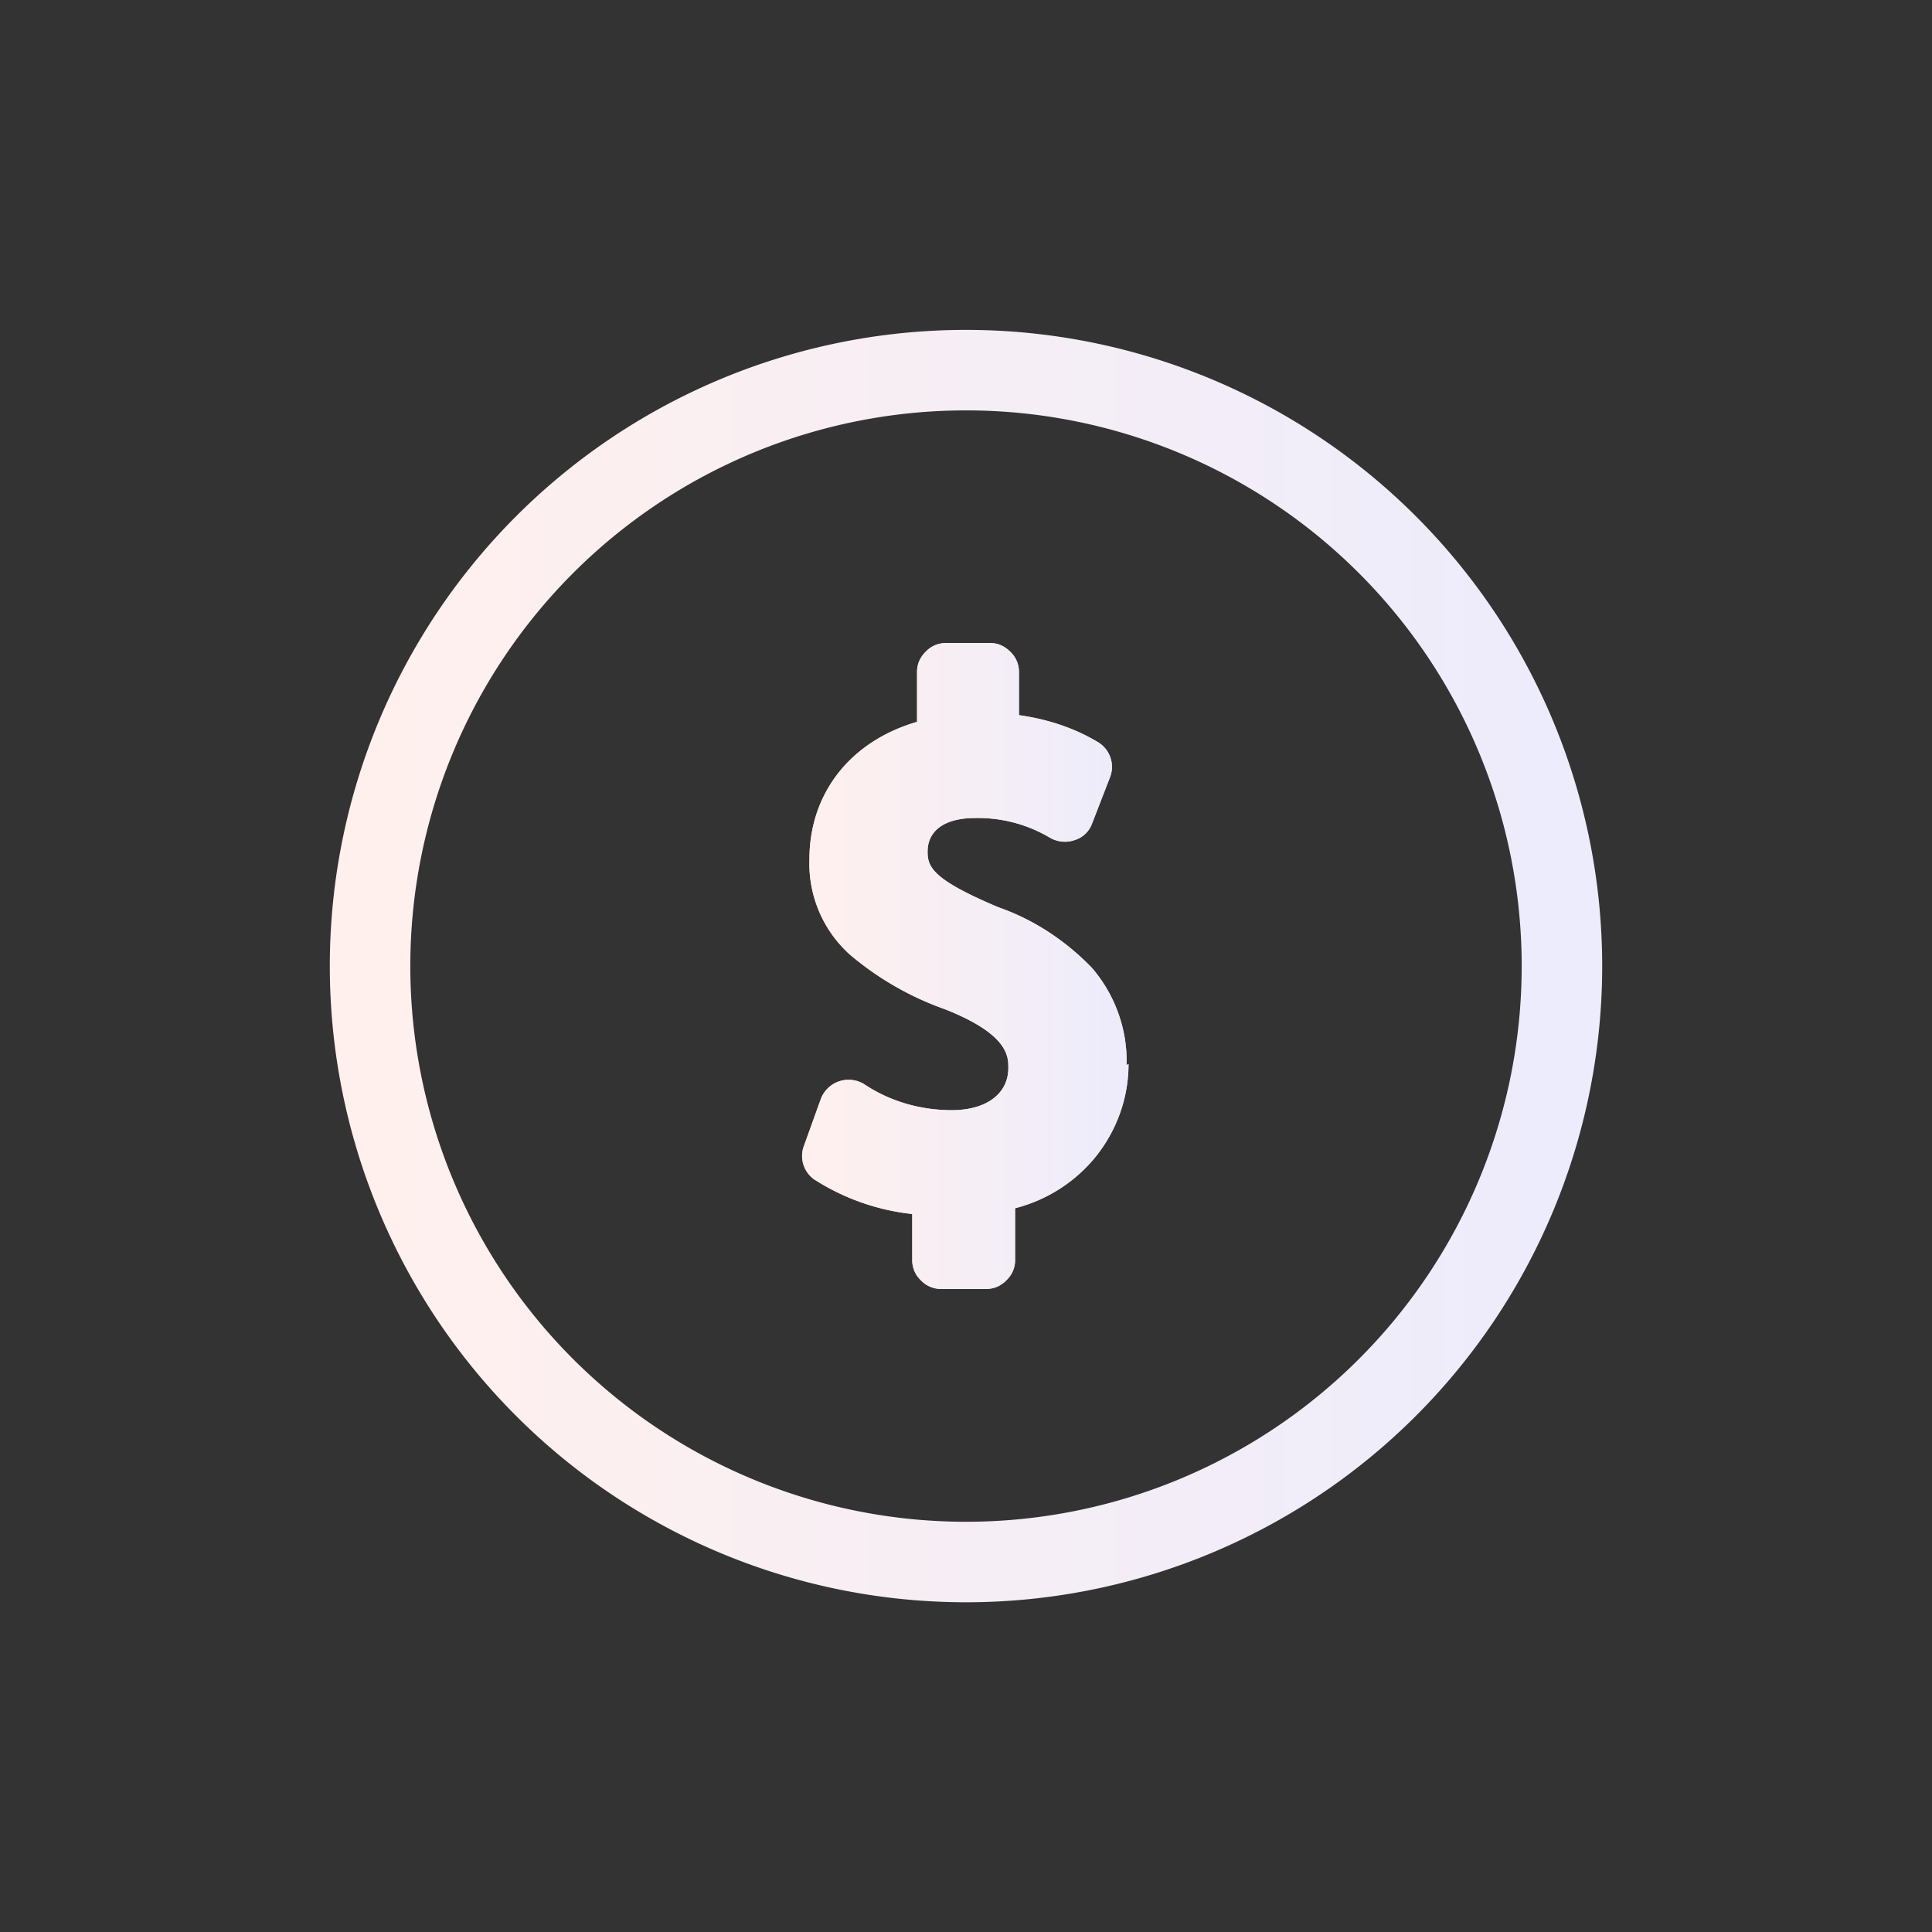 <svg width="24" height="24" fill="none" xmlns="http://www.w3.org/2000/svg"><rect width="100%" height="100%" fill="#333333" stroke="none"/><g clip-path="url(#a)"><path d="M12 19.404a7.403 7.403 0 1 0 0-14.806 7.403 7.403 0 0 0 0 14.806Z" stroke="url(#b)" stroke-linecap="round" stroke-linejoin="round"/><path fill-rule="evenodd" clip-rule="evenodd" d="M14.019 13.218c0 .418-.143.812-.394 1.134a1.89 1.89 0 0 1-1.015.657v.645c0 .095-.036.18-.108.25a.344.344 0 0 1-.25.108h-.562a.344.344 0 0 1-.25-.107.343.343 0 0 1-.108-.251v-.573a2.816 2.816 0 0 1-1.218-.43.357.357 0 0 1-.131-.406l.215-.597a.369.369 0 0 1 .537-.18c.323.216.705.323 1.087.323.43 0 .704-.203.704-.525 0-.143 0-.418-.788-.729a3.768 3.768 0 0 1-1.182-.68 1.52 1.52 0 0 1-.501-1.182c0-.824.513-1.469 1.337-1.708v-.62c0-.096.036-.18.107-.251a.344.344 0 0 1 .251-.108h.55c.095 0 .178.036.25.108a.343.343 0 0 1 .108.25v.538c.346.048.68.155.979.334a.358.358 0 0 1 .155.43l-.227.585a.331.331 0 0 1-.215.203.374.374 0 0 1-.298-.024 1.748 1.748 0 0 0-.944-.25c-.37 0-.585.155-.585.417 0 .191.06.347.884.693.442.155.836.418 1.158.752.287.334.442.764.43 1.206l.024-.012Z" fill="#ECD7C2"/><path fill-rule="evenodd" clip-rule="evenodd" d="M14.019 13.218c0 .418-.143.812-.394 1.134a1.89 1.89 0 0 1-1.015.657v.645c0 .095-.036.18-.108.25a.344.344 0 0 1-.25.108h-.562a.344.344 0 0 1-.25-.107.343.343 0 0 1-.108-.251v-.573a2.816 2.816 0 0 1-1.218-.43.357.357 0 0 1-.131-.406l.215-.597a.369.369 0 0 1 .537-.18c.323.216.705.323 1.087.323.43 0 .704-.203.704-.525 0-.143 0-.418-.788-.729a3.768 3.768 0 0 1-1.182-.68 1.52 1.52 0 0 1-.501-1.182c0-.824.513-1.469 1.337-1.708v-.62c0-.096.036-.18.107-.251a.344.344 0 0 1 .251-.108h.55c.095 0 .178.036.25.108a.343.343 0 0 1 .108.25v.538c.346.048.68.155.979.334a.358.358 0 0 1 .155.43l-.227.585a.331.331 0 0 1-.215.203.374.374 0 0 1-.298-.024 1.748 1.748 0 0 0-.944-.25c-.37 0-.585.155-.585.417 0 .191.06.347.884.693.442.155.836.418 1.158.752.287.334.442.764.43 1.206l.024-.012Z" fill="url(#c)"/></g><defs><linearGradient id="b" x1="4.598" y1="10.808" x2="19.404" y2="10.808" gradientUnits="userSpaceOnUse"><stop stop-color="#FFF0ED"/><stop offset="1" stop-color="#EDECFC"/></linearGradient><linearGradient id="c" x1="9.965" y1="11.354" x2="14.019" y2="11.354" gradientUnits="userSpaceOnUse"><stop stop-color="#FFF0ED"/><stop offset="1" stop-color="#EDECFC"/></linearGradient><clipPath id="a"><path fill="#fff" transform="translate(4 4)" d="M0 0h16v16H0z"/></clipPath></defs></svg>